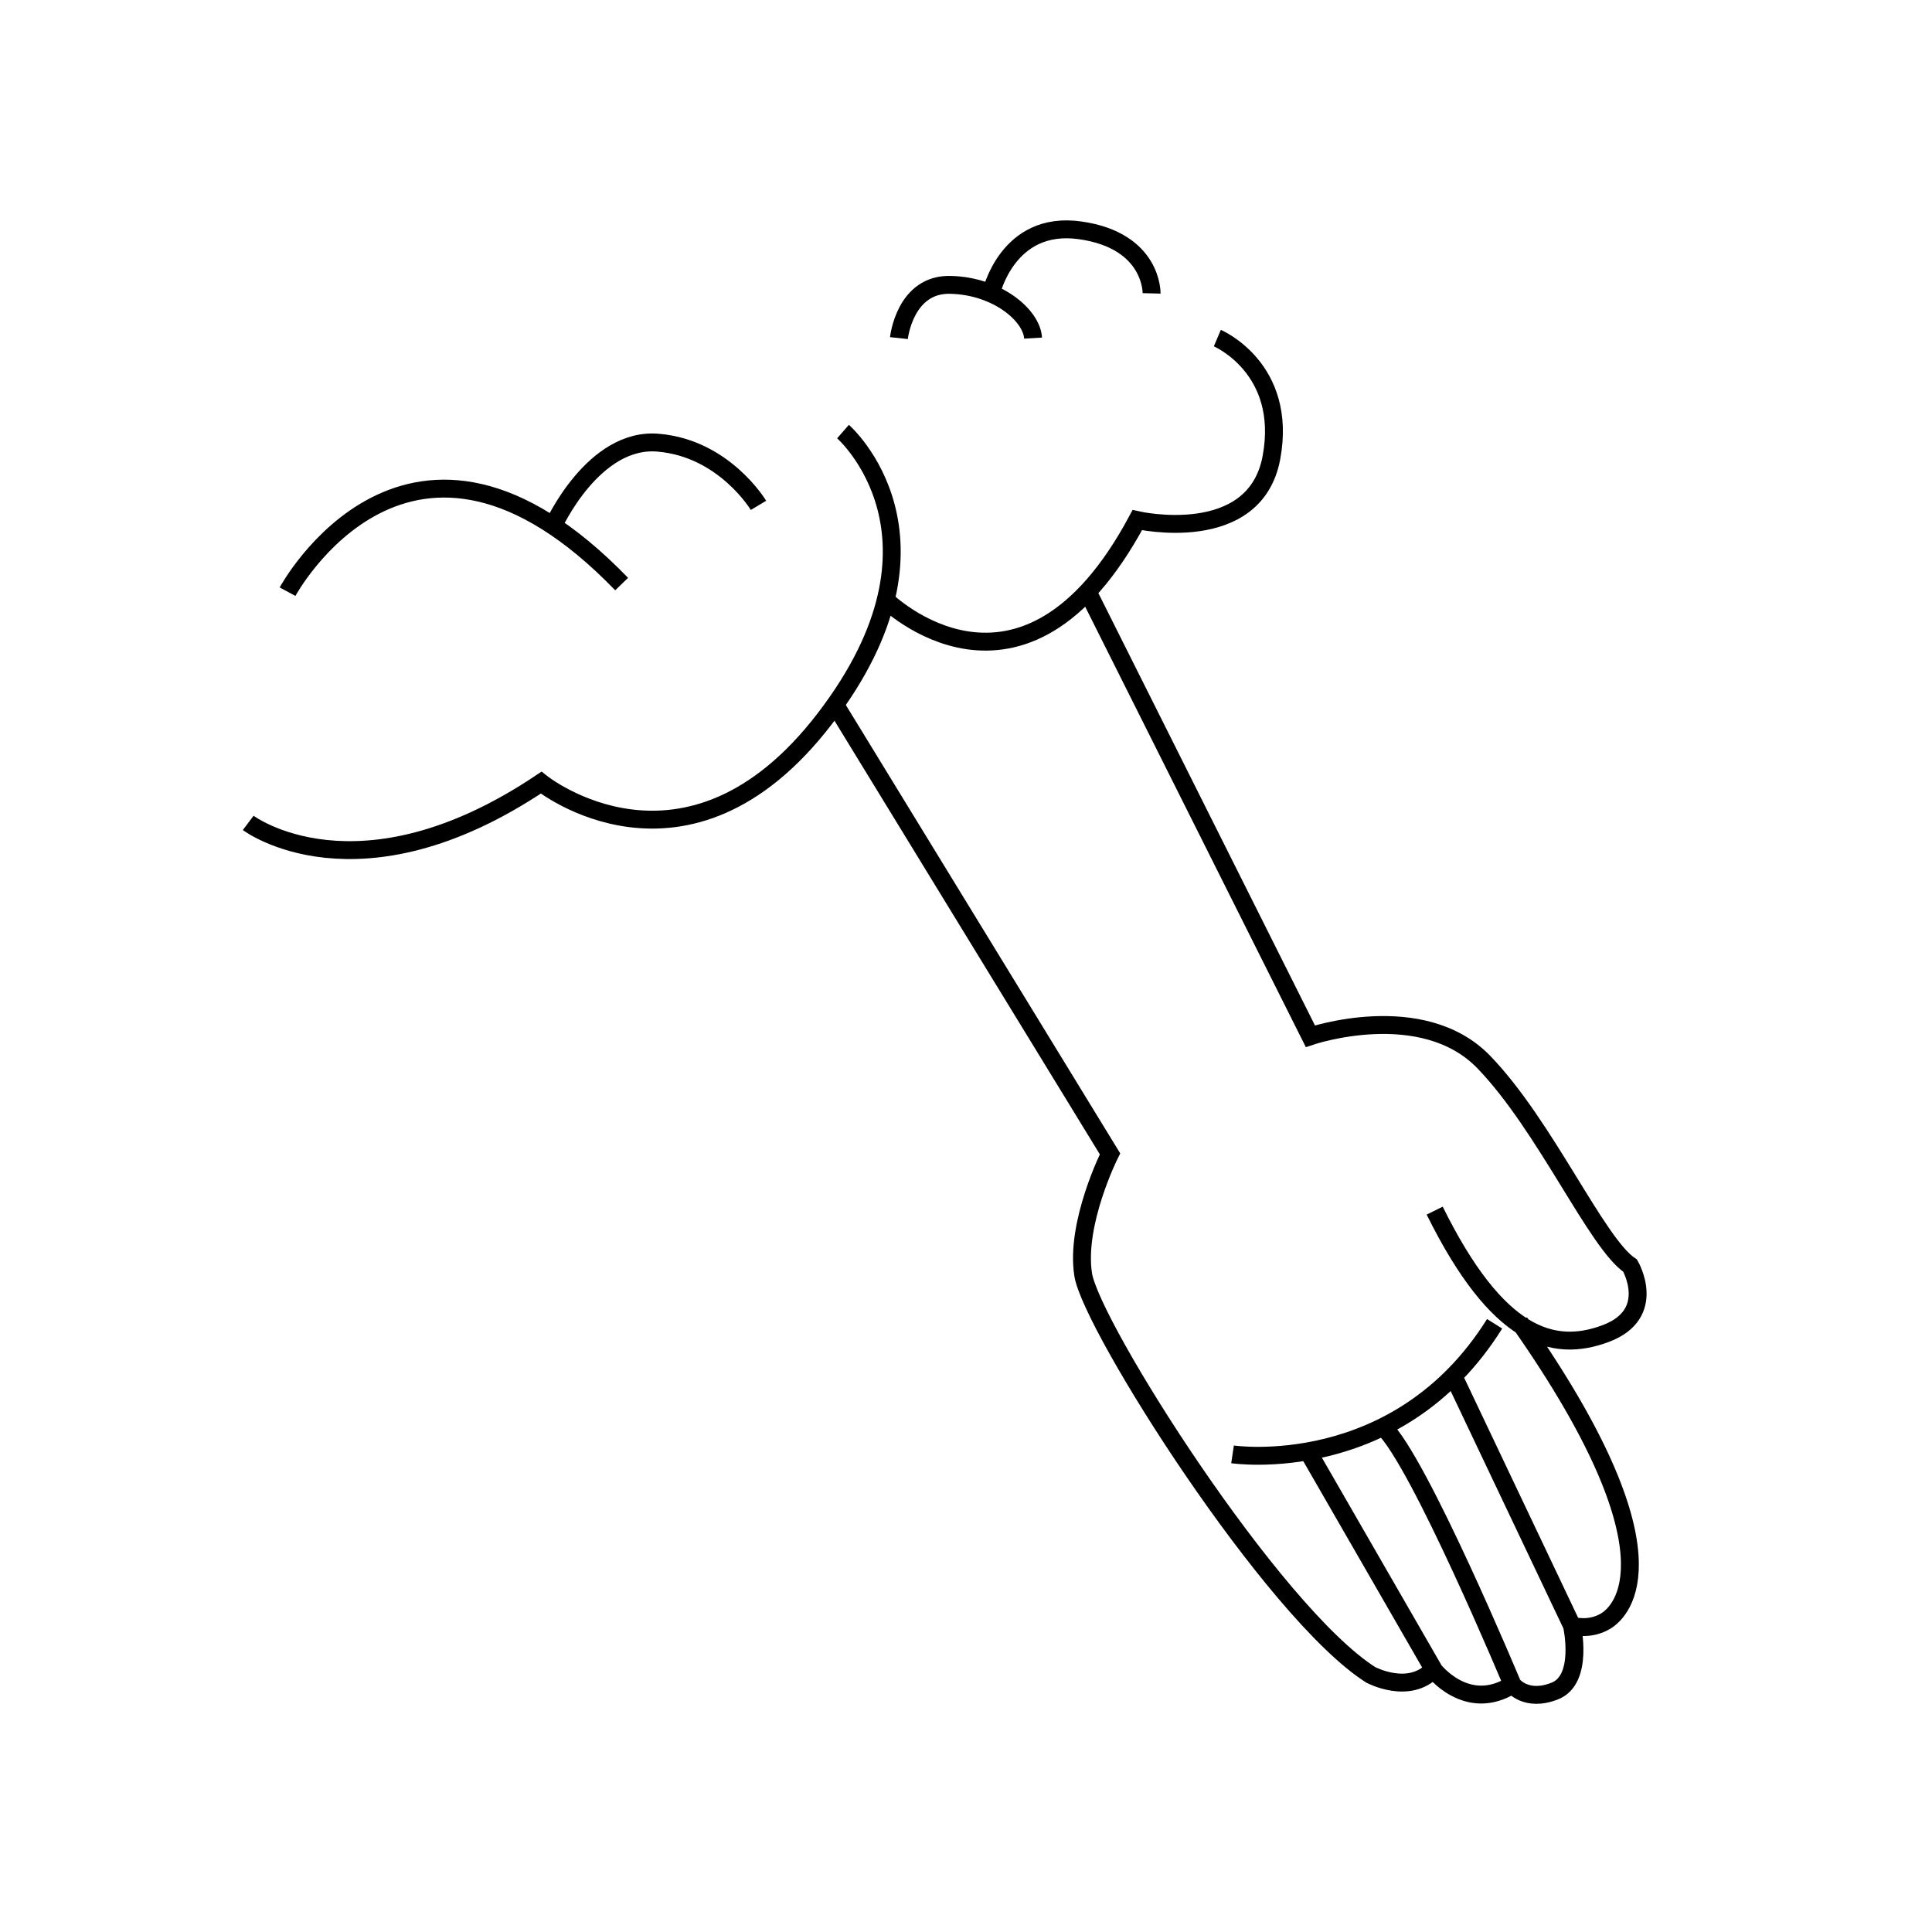 <svg version="1" xmlns="http://www.w3.org/2000/svg" width="432" height="432" viewBox="0 0 432 432"><path fill="none" stroke="#000" stroke-width="4" stroke-miterlimit="10" d="M55.5 184s24.5 18.5 65.5-9c0 0 32.5 26.1 63.5-14.4s4-64.1 4-64.1m9.5 37.6s30.6 30.2 56.3-17.8c0 0 26.3 6 30-14 3.7-20-12.1-26.7-12.1-26.7M64.3 132.3s27.3-50.7 74.7-1.7"/><path fill="none" stroke="#000" stroke-width="4" stroke-miterlimit="10" d="M123.7 117.6s9-20 23.6-18.6c14.7 1.3 22.3 14 22.3 14M201 75.6s1.3-12.3 11.7-11.9c10.3.3 18 6.8 18.3 11.9"/><path fill="none" stroke="#000" stroke-width="4" stroke-miterlimit="10" d="M221.6 65.6s3.6-16.4 19.9-14.1 16 14.1 16 14.1m-70.8 91.9L248.2 258s-7.8 15.5-6 27 42.3 75.5 64.3 89.5c0 0 8.6 4.6 14-1.2 0 0 7.5 9.9 17.7 3.4 0 0 3 4 9.5 1.4s3.8-14.6 3.8-14.6 3.8 1.2 7.5-1 17-15.2-19.2-66.8m-96.6-163.4l49.8 99.4s25-8.5 38.8 5.8S357 278 364.5 283c0 0 6.3 10.8-5.5 15.2s-24.2.8-38.2-27.5m-45.2 54.5s36.9 5.5 58.6-29.2m-13.7 77.2l-28-48.6m32.5-16.9l26.5 55.8m-13.3 13.2s-21-50.3-28.9-57.6"/></svg>